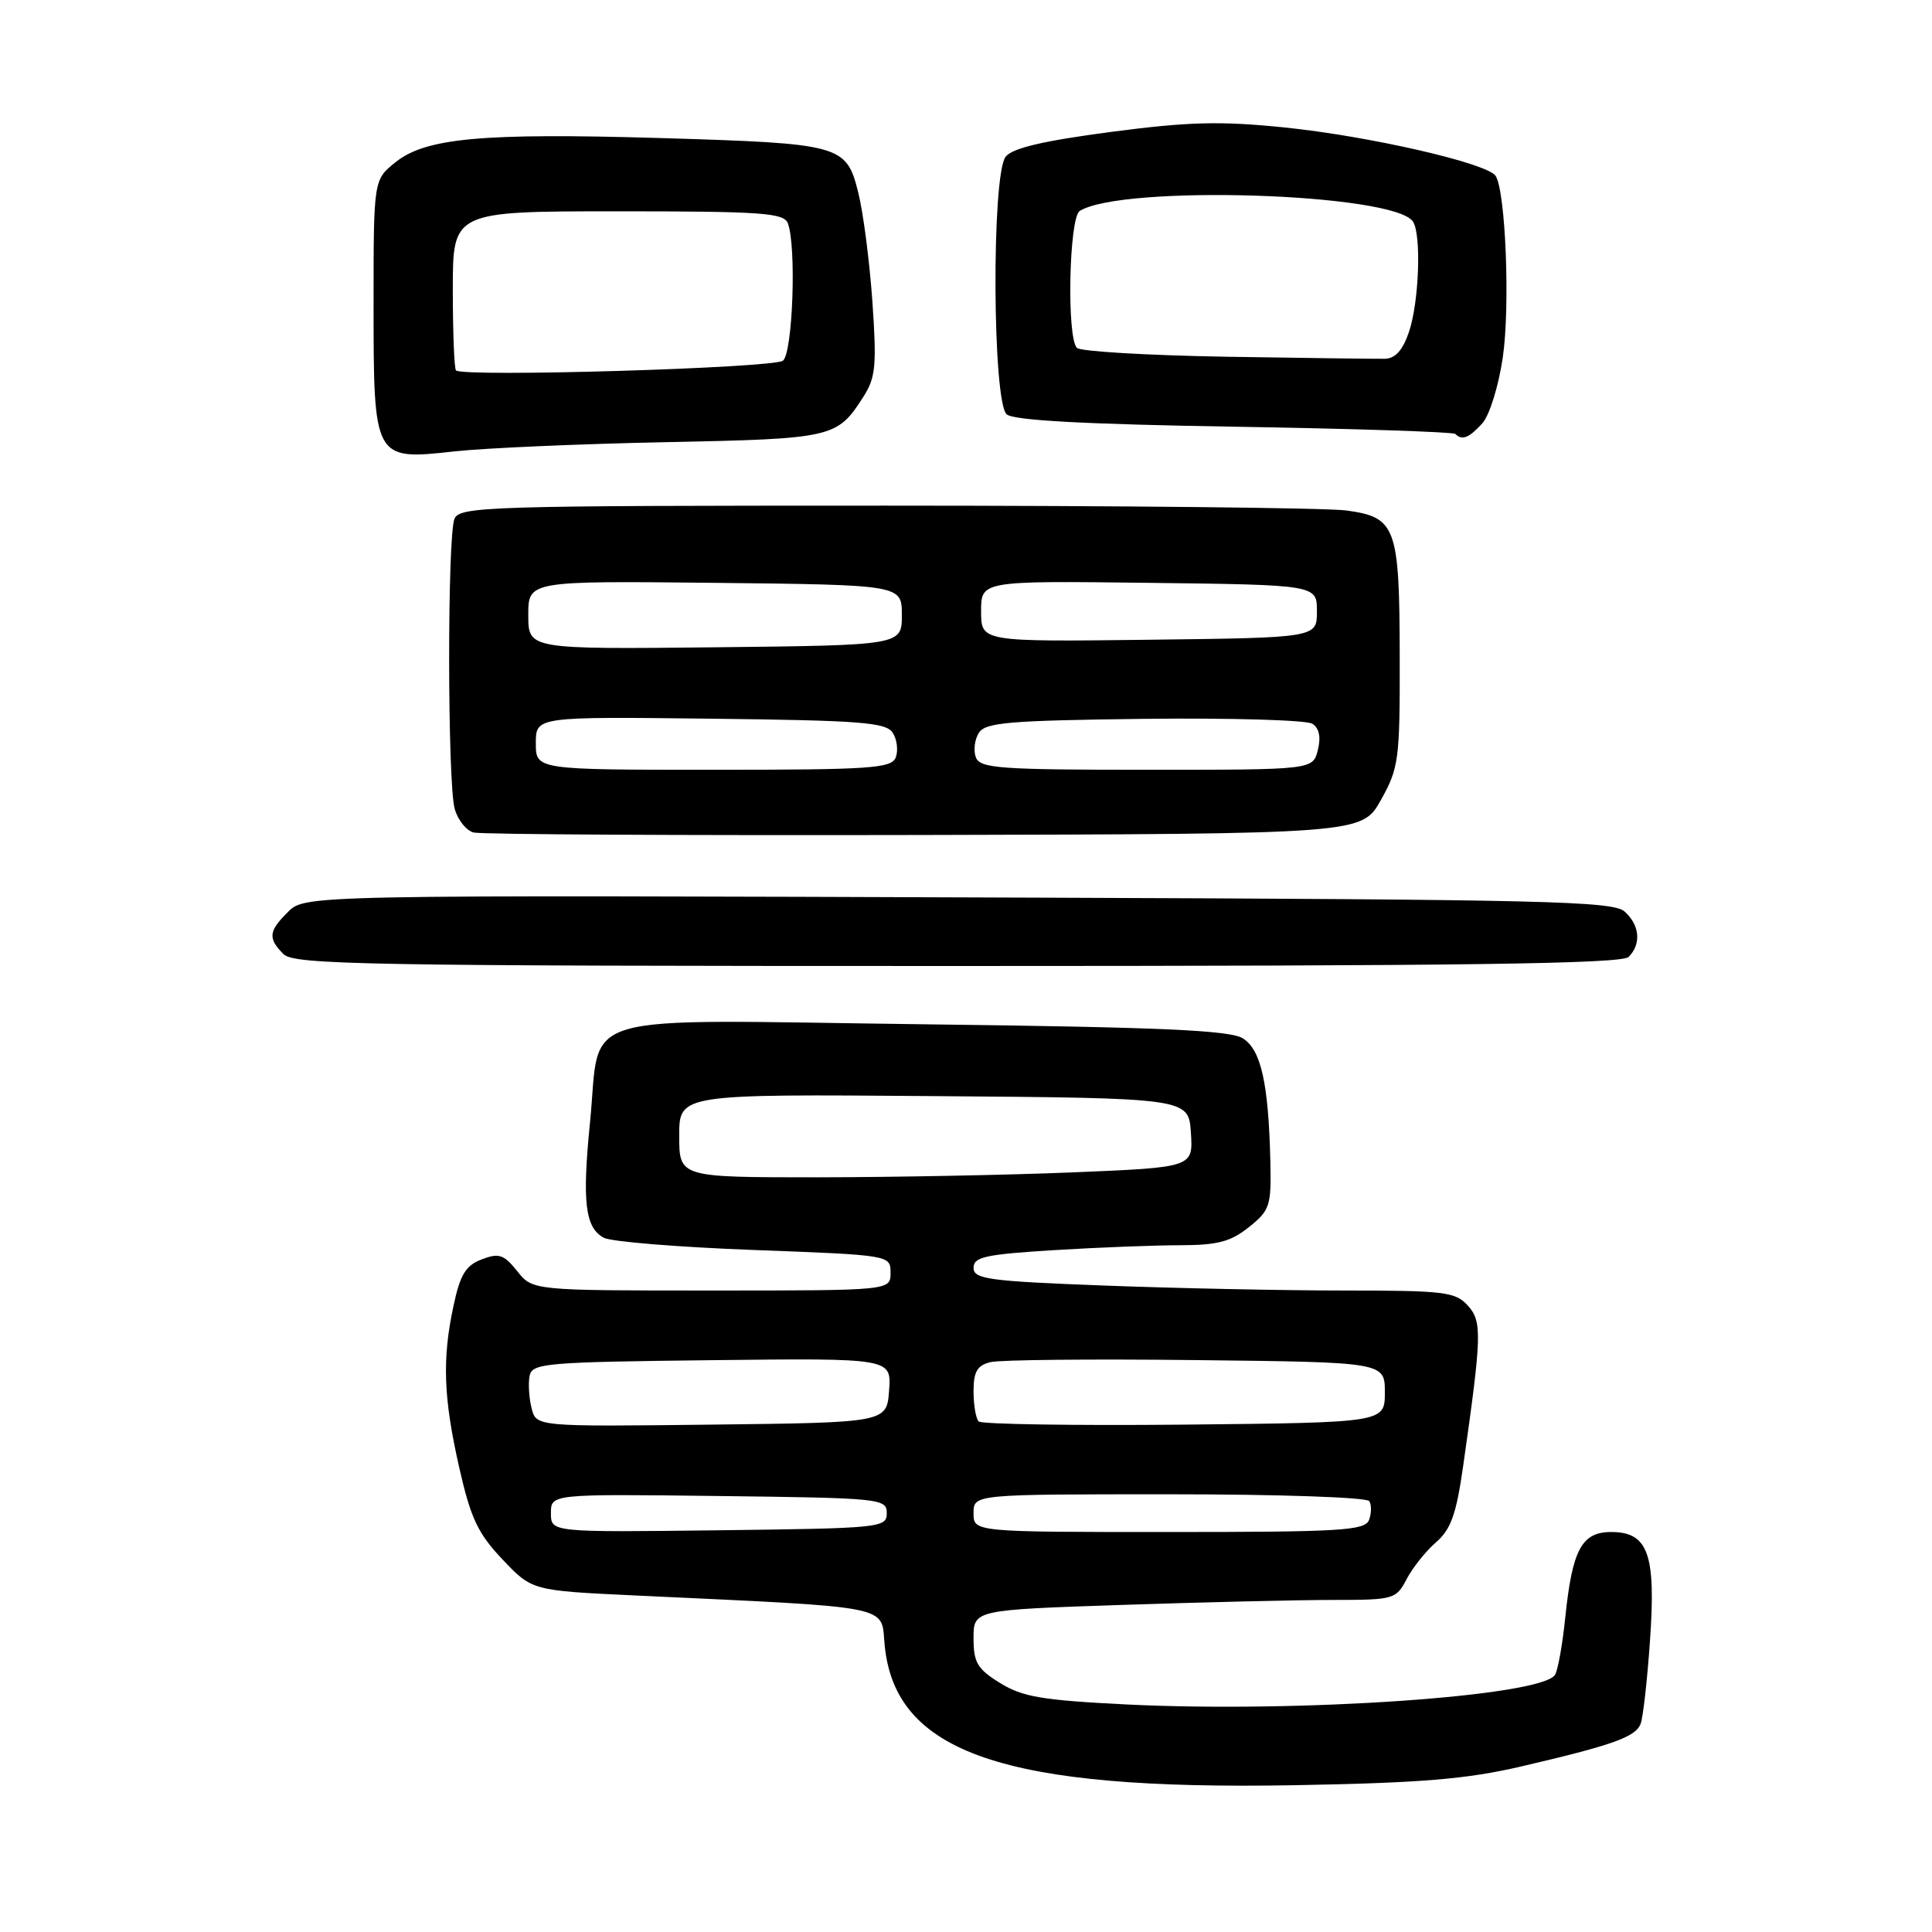 <?xml version="1.0" encoding="UTF-8" standalone="no"?>
<!DOCTYPE svg PUBLIC "-//W3C//DTD SVG 1.1//EN" "http://www.w3.org/Graphics/SVG/1.1/DTD/svg11.dtd" >
<svg xmlns="http://www.w3.org/2000/svg" xmlns:xlink="http://www.w3.org/1999/xlink" version="1.1" viewBox="0 0 256 256">
 <g >
 <path fill="currentColor"
d=" M 201.50 234.08 C 213.71 231.24 216.72 230.16 217.39 228.42 C 217.71 227.60 218.27 222.65 218.63 217.43 C 219.44 205.93 218.40 203.00 213.49 203.00 C 209.58 203.00 208.33 205.33 207.40 214.38 C 207.04 217.91 206.43 221.30 206.05 221.92 C 204.29 224.76 172.19 226.98 149.28 225.85 C 138.15 225.30 135.49 224.85 132.53 223.02 C 129.50 221.15 129.00 220.30 129.00 217.08 C 129.00 213.32 129.00 213.32 148.66 212.66 C 159.47 212.30 172.06 212.00 176.64 212.00 C 184.69 212.00 184.99 211.91 186.38 209.25 C 187.17 207.74 188.92 205.54 190.27 204.37 C 192.24 202.67 192.96 200.67 193.86 194.37 C 196.36 176.84 196.41 175.11 194.48 172.98 C 192.85 171.18 191.38 171.00 178.10 171.00 C 170.07 171.00 155.74 170.70 146.25 170.34 C 130.98 169.76 129.00 169.49 129.00 167.99 C 129.00 166.55 130.57 166.21 139.66 165.65 C 145.52 165.29 153.05 165.00 156.41 165.00 C 161.33 164.99 163.08 164.53 165.49 162.60 C 168.27 160.38 168.46 159.78 168.33 153.97 C 168.09 143.55 167.10 139.11 164.69 137.59 C 162.97 136.51 153.92 136.11 122.20 135.72 C 75.10 135.13 79.68 133.78 78.18 148.71 C 77.12 159.30 77.53 162.68 80.01 164.01 C 80.98 164.53 89.93 165.26 99.89 165.63 C 118.00 166.31 118.00 166.31 118.00 168.66 C 118.00 171.00 118.00 171.00 94.29 171.00 C 70.58 171.00 70.58 171.00 68.53 168.43 C 66.76 166.22 66.12 166.00 63.84 166.87 C 61.71 167.68 60.98 168.88 60.10 172.99 C 58.57 180.09 58.75 185.21 60.86 194.50 C 62.37 201.17 63.32 203.19 66.58 206.63 C 70.50 210.76 70.50 210.76 84.00 211.40 C 118.87 213.04 116.71 212.62 117.22 217.97 C 118.60 232.30 133.03 237.24 171.50 236.55 C 188.30 236.25 194.30 235.75 201.50 234.08 Z  M 215.80 126.80 C 217.51 125.09 217.28 122.56 215.25 120.77 C 213.71 119.41 204.55 119.19 139.50 118.95 C 38.45 118.59 40.46 118.54 38.00 121.00 C 35.59 123.41 35.51 124.37 37.57 126.43 C 38.98 127.83 48.45 128.00 126.87 128.00 C 193.77 128.00 214.88 127.72 215.80 126.80 Z  M 182.98 106.00 C 185.35 101.76 185.50 100.67 185.47 87.00 C 185.44 69.78 184.99 68.54 178.40 67.64 C 175.83 67.29 148.34 67.00 117.33 67.00 C 64.56 67.00 60.89 67.11 60.22 68.75 C 59.26 71.07 59.29 103.76 60.25 107.18 C 60.66 108.65 61.79 110.06 62.75 110.31 C 63.71 110.57 90.59 110.71 122.48 110.64 C 180.46 110.50 180.46 110.50 182.98 106.00 Z  M 88.21 58.59 C 110.43 58.14 110.92 58.02 114.40 52.58 C 116.03 50.04 116.18 48.44 115.60 40.01 C 115.23 34.70 114.39 28.17 113.72 25.50 C 112.14 19.18 111.49 19.01 87.42 18.29 C 63.92 17.60 56.44 18.28 52.44 21.47 C 49.50 23.81 49.50 23.81 49.50 40.30 C 49.50 60.96 49.53 61.00 60.23 59.81 C 64.23 59.37 76.82 58.82 88.21 58.59 Z  M 196.41 56.10 C 197.36 55.05 198.57 51.18 199.13 47.35 C 200.11 40.63 199.51 25.41 198.18 23.31 C 197.10 21.63 181.46 18.04 170.13 16.88 C 161.64 16.02 157.49 16.13 147.13 17.49 C 138.20 18.67 134.13 19.63 133.25 20.77 C 131.37 23.20 131.50 53.34 133.40 54.91 C 134.35 55.71 143.87 56.22 163.57 56.54 C 179.39 56.80 192.56 57.23 192.84 57.50 C 193.73 58.40 194.66 58.03 196.41 56.10 Z  M 73.00 200.50 C 73.00 197.96 73.00 197.96 95.25 198.23 C 116.74 198.49 117.50 198.57 117.50 200.50 C 117.50 202.43 116.74 202.51 95.25 202.77 C 73.00 203.04 73.00 203.04 73.00 200.50 Z  M 129.00 200.50 C 129.00 198.00 129.00 198.00 154.94 198.00 C 169.44 198.00 181.13 198.40 181.44 198.91 C 181.75 199.41 181.73 200.54 181.40 201.41 C 180.86 202.81 177.64 203.00 154.89 203.00 C 129.00 203.00 129.00 203.00 129.00 200.50 Z  M 70.44 186.60 C 70.10 185.26 69.98 183.34 70.17 182.33 C 70.50 180.63 72.18 180.48 94.32 180.23 C 118.12 179.96 118.12 179.96 117.81 184.23 C 117.50 188.50 117.50 188.50 94.27 188.77 C 71.05 189.04 71.05 189.04 70.44 186.60 Z  M 129.68 188.35 C 129.31 187.97 129.00 186.18 129.00 184.35 C 129.00 181.75 129.48 180.92 131.25 180.49 C 132.49 180.18 144.75 180.06 158.50 180.22 C 183.50 180.50 183.50 180.50 183.50 184.50 C 183.50 188.50 183.50 188.50 156.93 188.77 C 142.32 188.91 130.06 188.72 129.68 188.35 Z  M 90.00 150.49 C 90.00 144.97 90.00 144.97 123.75 145.24 C 157.50 145.50 157.50 145.50 157.80 150.09 C 158.10 154.68 158.10 154.68 142.30 155.34 C 133.61 155.70 118.29 155.99 108.25 156.00 C 90.00 156.00 90.00 156.00 90.00 150.49 Z  M 71.00 98.48 C 71.00 94.96 71.00 94.96 94.14 95.23 C 114.16 95.46 117.42 95.72 118.30 97.11 C 118.86 98.00 119.04 99.46 118.69 100.36 C 118.13 101.81 115.39 102.00 94.53 102.00 C 71.00 102.00 71.00 102.00 71.00 98.48 Z  M 129.31 100.36 C 128.96 99.46 129.14 98.00 129.70 97.11 C 130.57 95.73 133.64 95.47 151.61 95.25 C 163.10 95.12 173.12 95.41 173.89 95.90 C 174.80 96.48 175.05 97.67 174.62 99.39 C 173.96 102.00 173.96 102.00 151.95 102.00 C 132.49 102.00 129.86 101.81 129.31 100.36 Z  M 70.00 81.50 C 70.00 76.97 70.00 76.97 94.75 77.23 C 119.50 77.50 119.50 77.50 119.50 81.50 C 119.50 85.50 119.50 85.50 94.75 85.77 C 70.00 86.03 70.00 86.03 70.00 81.50 Z  M 130.00 81.00 C 130.00 76.96 130.00 76.96 152.25 77.23 C 174.50 77.50 174.50 77.50 174.50 81.00 C 174.50 84.50 174.50 84.50 152.25 84.77 C 130.00 85.04 130.00 85.04 130.00 81.00 Z  M 60.42 49.08 C 60.19 48.85 60.00 44.02 60.00 38.33 C 60.00 28.00 60.00 28.00 81.89 28.00 C 100.93 28.00 103.87 28.21 104.39 29.58 C 105.55 32.60 105.05 46.71 103.75 47.79 C 102.56 48.77 61.33 50.00 60.42 49.08 Z  M 162.53 47.27 C 152.09 47.09 143.17 46.57 142.70 46.10 C 141.32 44.72 141.65 28.84 143.07 27.95 C 148.76 24.44 184.79 25.59 187.23 29.37 C 188.36 31.11 188.03 40.08 186.69 44.00 C 185.87 46.41 184.88 47.51 183.50 47.54 C 182.40 47.56 172.96 47.44 162.53 47.27 Z "/>
</g>
</svg>